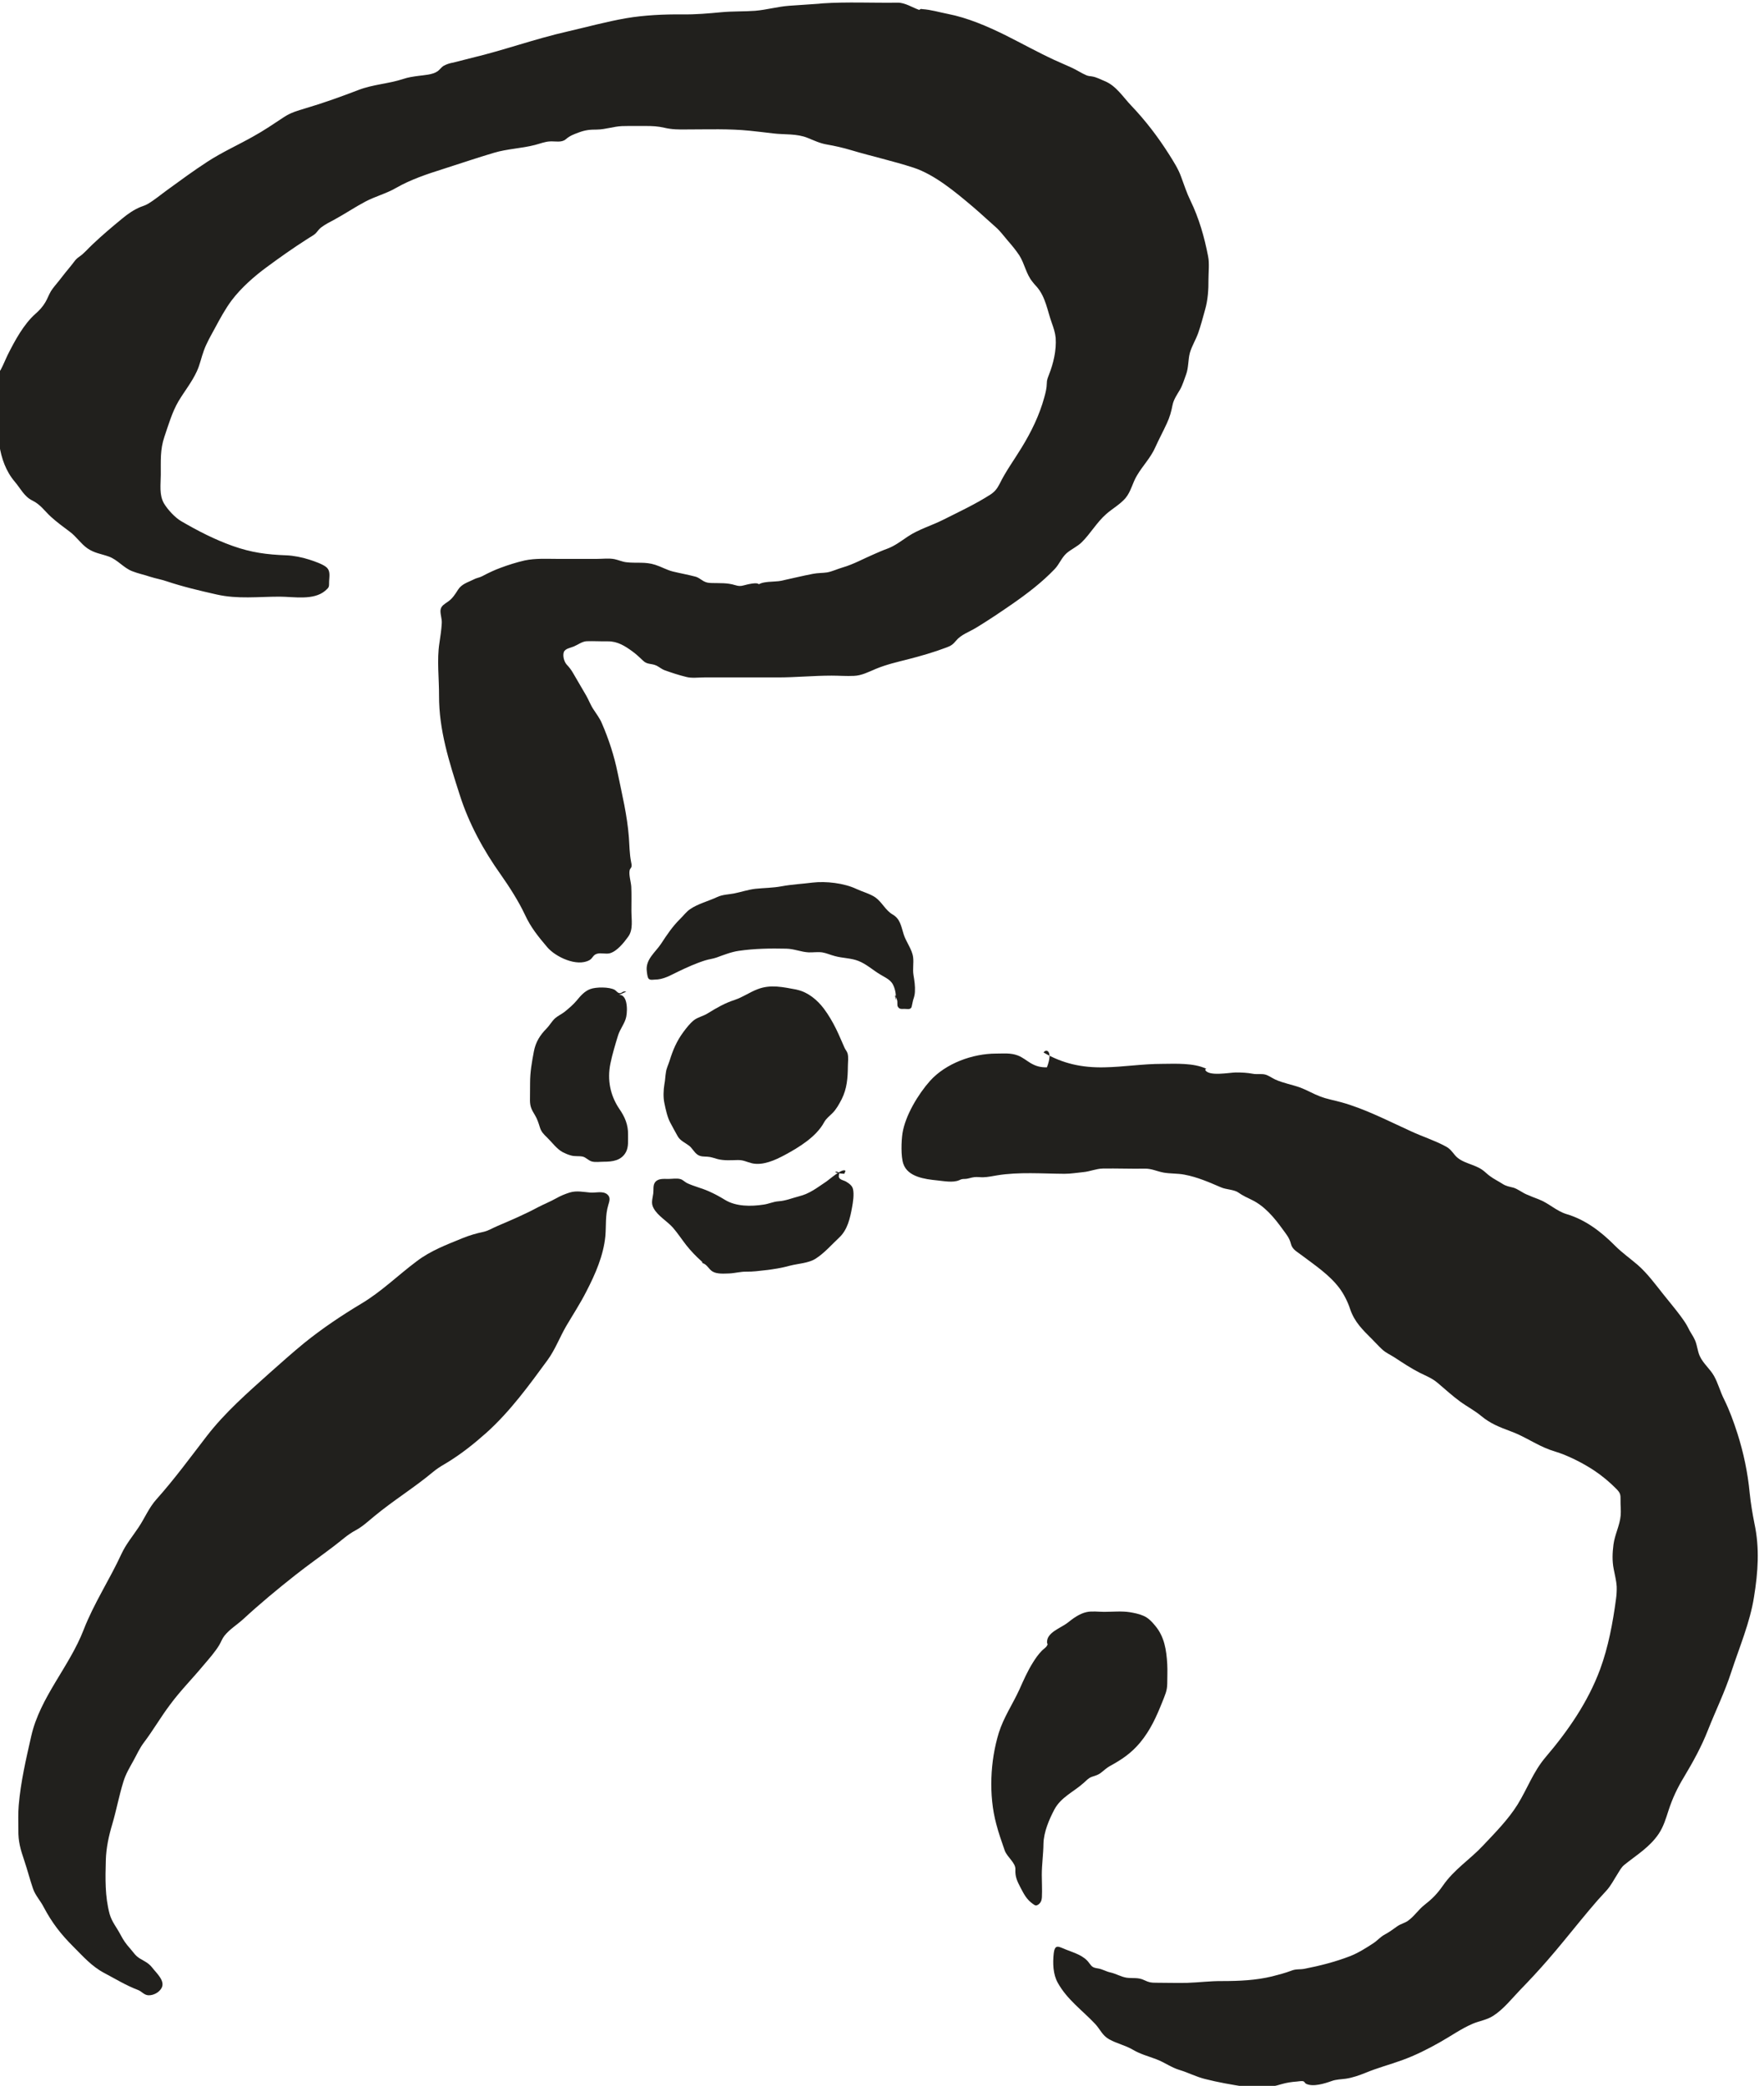 <?xml version="1.0" encoding="UTF-8" standalone="no"?>
<svg
   version="1.1"
   id="svg20"
   sodipodi:docname="notz-g1014.svg"
   width="19.681"
   height="23.269"
   xmlns:inkscape="http://www.inkscape.org/namespaces/inkscape"
   xmlns:sodipodi="http://sodipodi.sourceforge.net/DTD/sodipodi-0.dtd"
   xmlns="http://www.w3.org/2000/svg"
   xmlns:svg="http://www.w3.org/2000/svg">
  <defs
     id="defs24" />
  <sodipodi:namedview
     id="namedview22"
     pagecolor="#ffffff"
     bordercolor="#666666"
     borderopacity="1.0"
     inkscape:pageshadow="2"
     inkscape:pageopacity="0.0"
     inkscape:pagecheckerboard="0" />
  <g
     id="g1014"
     transform="matrix(1.333,0,0,-1.333,-257.72,112.419)">
    <g
       id="g1016"
       clip-path="url(#clipPath1020)">
      <g
         id="g1022"
         transform="translate(197.082,72.096)">
        <path
           d="m 0,0 c 0.118,0.072 0.227,0.159 0.33,0.251 0.199,0.18 0.353,0.393 0.51,0.607 0.063,0.087 0.101,0.189 0.154,0.281 0.057,0.097 0.12,0.193 0.171,0.294 0.074,0.143 0.142,0.298 0.158,0.46 C 1.331,1.985 1.321,2.067 1.348,2.156 1.357,2.186 1.368,2.218 1.341,2.242 1.303,2.276 1.241,2.255 1.196,2.259 1.137,2.264 1.082,2.277 1.024,2.259 0.986,2.247 0.947,2.231 0.912,2.211 0.862,2.183 0.809,2.162 0.757,2.135 0.649,2.077 0.537,2.029 0.424,1.981 0.383,1.964 0.346,1.94 0.303,1.93 0.241,1.917 0.186,1.901 0.127,1.877 -0.007,1.822 -0.139,1.773 -0.256,1.684 -0.413,1.567 -0.55,1.43 -0.72,1.329 -0.885,1.23 -1.046,1.122 -1.196,1.001 -1.295,0.92 -1.391,0.834 -1.487,0.749 -1.673,0.582 -1.859,0.42 -2.013,0.221 -2.15,0.043 -2.284,-0.14 -2.434,-0.308 c -0.064,-0.071 -0.097,-0.156 -0.15,-0.235 -0.049,-0.074 -0.105,-0.14 -0.143,-0.222 -0.1,-0.217 -0.231,-0.414 -0.317,-0.636 -0.119,-0.308 -0.364,-0.563 -0.438,-0.888 -0.044,-0.195 -0.088,-0.381 -0.105,-0.58 -0.006,-0.068 -0.003,-0.136 -0.003,-0.204 -0.002,-0.101 0.019,-0.168 0.05,-0.26 0.026,-0.077 0.046,-0.156 0.072,-0.232 0.02,-0.059 0.062,-0.101 0.09,-0.156 0.07,-0.132 0.143,-0.226 0.248,-0.331 0.083,-0.083 0.155,-0.166 0.26,-0.221 0.093,-0.049 0.18,-0.103 0.28,-0.141 0.033,-0.012 0.052,-0.044 0.09,-0.045 0.041,-0.001 0.086,0.023 0.107,0.058 0.037,0.061 -0.042,0.128 -0.077,0.174 -0.029,0.037 -0.061,0.051 -0.1,0.074 -0.041,0.024 -0.055,0.052 -0.086,0.087 -0.034,0.038 -0.054,0.067 -0.079,0.114 -0.031,0.06 -0.072,0.106 -0.091,0.173 -0.04,0.148 -0.036,0.298 -0.032,0.45 0.003,0.105 0.025,0.205 0.055,0.305 0.034,0.116 0.056,0.236 0.092,0.352 0.02,0.066 0.051,0.116 0.084,0.176 0.029,0.052 0.052,0.106 0.089,0.154 0.077,0.102 0.14,0.212 0.217,0.314 0.085,0.116 0.187,0.218 0.279,0.329 0.046,0.054 0.097,0.111 0.134,0.172 0.015,0.026 0.024,0.053 0.043,0.077 0.043,0.054 0.104,0.091 0.155,0.137 0.142,0.131 0.289,0.253 0.44,0.372 0.105,0.083 0.214,0.159 0.32,0.24 0.064,0.048 0.114,0.097 0.184,0.134 0.056,0.03 0.105,0.076 0.155,0.117 0.158,0.131 0.334,0.239 0.491,0.37 0.031,0.026 0.061,0.045 0.095,0.065 C -0.016,-0.01 -0.008,-0.005 0,0"
           style="fill:#21201d;fill-opacity:1;fill-rule:nonzero;stroke:none"
           id="path1024" />
      </g>
      <g
         id="g1026"
         transform="translate(205.071,67.093)">
        <path
           d="M 0,0 C 0.111,0.04 0.217,0.093 0.319,0.151 0.41,0.202 0.498,0.265 0.594,0.306 0.651,0.33 0.713,0.338 0.765,0.372 0.85,0.426 0.92,0.515 0.989,0.587 c 0.079,0.081 0.156,0.164 0.23,0.249 0.096,0.11 0.187,0.224 0.28,0.337 0.046,0.056 0.092,0.111 0.139,0.165 0.024,0.027 0.048,0.053 0.073,0.08 0.04,0.043 0.065,0.095 0.098,0.146 0.016,0.026 0.03,0.052 0.053,0.071 0.104,0.084 0.212,0.147 0.289,0.261 0.04,0.06 0.06,0.128 0.082,0.196 0.033,0.101 0.074,0.188 0.13,0.28 0.076,0.127 0.146,0.254 0.2,0.392 C 2.628,2.929 2.703,3.08 2.758,3.25 2.825,3.455 2.915,3.665 2.948,3.877 2.982,4.086 2.996,4.286 2.952,4.491 2.935,4.576 2.921,4.661 2.912,4.747 2.896,4.917 2.861,5.084 2.809,5.247 2.777,5.346 2.743,5.44 2.697,5.533 2.665,5.596 2.648,5.665 2.614,5.726 2.58,5.787 2.523,5.83 2.494,5.894 2.475,5.936 2.473,5.982 2.455,6.025 2.439,6.062 2.412,6.096 2.395,6.134 2.379,6.166 2.358,6.195 2.337,6.224 2.289,6.289 2.237,6.35 2.187,6.413 2.122,6.495 2.054,6.587 1.975,6.656 1.912,6.71 1.844,6.758 1.785,6.817 1.668,6.935 1.537,7.035 1.378,7.082 1.293,7.108 1.231,7.173 1.147,7.205 1.113,7.217 1.079,7.232 1.045,7.246 1.009,7.261 0.971,7.292 0.934,7.303 0.899,7.312 0.873,7.315 0.841,7.336 0.807,7.358 0.771,7.375 0.739,7.399 0.717,7.414 0.699,7.434 0.678,7.449 0.607,7.502 0.501,7.506 0.444,7.576 0.42,7.605 0.404,7.629 0.368,7.648 0.276,7.698 0.174,7.73 0.079,7.774 c -0.192,0.087 -0.38,0.186 -0.583,0.243 -0.06,0.017 -0.123,0.027 -0.181,0.05 -0.056,0.021 -0.107,0.052 -0.163,0.073 -0.071,0.026 -0.144,0.037 -0.213,0.069 -0.025,0.012 -0.05,0.03 -0.076,0.039 -0.037,0.011 -0.072,0.001 -0.109,0.008 -0.048,0.009 -0.093,0.011 -0.143,0.011 -0.051,0 -0.233,-0.037 -0.257,0.024 0.003,0.002 0.007,0.005 0.01,0.007 -0.105,0.05 -0.257,0.042 -0.371,0.041 -0.163,0 -0.321,-0.026 -0.482,-0.029 -0.189,-0.004 -0.348,0.031 -0.509,0.124 0.018,0.032 0.083,0.021 0.028,-0.124 -0.053,-0.001 -0.091,0.009 -0.136,0.035 -0.035,0.021 -0.068,0.049 -0.107,0.064 -0.06,0.023 -0.118,0.016 -0.183,0.016 -0.195,0 -0.42,-0.081 -0.553,-0.229 -0.098,-0.11 -0.207,-0.29 -0.23,-0.438 -0.01,-0.067 -0.014,-0.193 0.007,-0.255 0.037,-0.111 0.183,-0.129 0.281,-0.139 0.059,-0.006 0.133,-0.021 0.186,0.001 0.017,0.008 0.024,0.011 0.045,0.011 0.031,0 0.053,0.012 0.083,0.015 0.024,0.003 0.05,-0.002 0.074,-0.001 0.037,0.001 0.08,0.01 0.116,0.016 0.182,0.03 0.378,0.014 0.564,0.013 0.055,0 0.103,0.009 0.157,0.014 0.056,0.005 0.108,0.029 0.164,0.03 0.116,0.002 0.233,-0.003 0.349,-0.001 0.058,0.002 0.104,-0.023 0.16,-0.033 0.058,-0.01 0.116,-0.006 0.173,-0.017 0.108,-0.02 0.206,-0.063 0.306,-0.106 0.045,-0.02 0.111,-0.018 0.148,-0.045 0.035,-0.025 0.071,-0.041 0.11,-0.06 C -1.148,7.149 -1.067,7.052 -0.998,6.956 -0.966,6.912 -0.94,6.883 -0.927,6.83 -0.915,6.784 -0.873,6.765 -0.836,6.736 -0.726,6.653 -0.608,6.575 -0.524,6.465 -0.486,6.415 -0.451,6.346 -0.432,6.286 -0.395,6.178 -0.329,6.115 -0.245,6.031 -0.219,6.005 -0.194,5.977 -0.167,5.952 -0.134,5.92 -0.097,5.906 -0.059,5.881 0.008,5.837 0.076,5.792 0.148,5.755 0.206,5.726 0.254,5.709 0.305,5.665 0.365,5.614 0.423,5.561 0.487,5.514 0.544,5.472 0.61,5.438 0.665,5.392 0.741,5.329 0.815,5.3 0.914,5.263 1.027,5.222 1.127,5.15 1.24,5.109 1.276,5.096 1.313,5.086 1.349,5.072 1.439,5.036 1.528,4.99 1.61,4.936 1.675,4.893 1.741,4.838 1.796,4.782 1.83,4.747 1.832,4.734 1.831,4.686 1.83,4.644 1.836,4.6 1.832,4.559 1.825,4.477 1.783,4.4 1.772,4.317 1.763,4.248 1.76,4.179 1.774,4.11 1.783,4.061 1.796,4.014 1.799,3.965 1.8,3.93 1.798,3.895 1.793,3.86 1.767,3.664 1.729,3.459 1.66,3.272 1.559,2.999 1.391,2.756 1.204,2.537 1.099,2.413 1.053,2.276 0.969,2.14 0.891,2.015 0.782,1.905 0.681,1.798 0.569,1.678 0.439,1.599 0.343,1.46 0.297,1.394 0.256,1.352 0.192,1.302 0.141,1.263 0.103,1.203 0.051,1.167 0.024,1.148 -0.008,1.142 -0.037,1.122 -0.076,1.094 -0.103,1.074 -0.143,1.052 -0.178,1.034 -0.204,1.002 -0.236,0.981 -0.298,0.94 -0.365,0.898 -0.434,0.871 -0.556,0.824 -0.685,0.791 -0.813,0.766 -0.853,0.758 -0.884,0.766 -0.924,0.75 -0.977,0.73 -1.031,0.716 -1.086,0.702 -1.222,0.669 -1.364,0.663 -1.504,0.663 -1.603,0.664 -1.699,0.651 -1.797,0.648 -1.884,0.646 -1.971,0.649 -2.057,0.649 -2.101,0.649 -2.115,0.652 -2.154,0.67 -2.207,0.696 -2.249,0.684 -2.302,0.691 -2.349,0.698 -2.393,0.725 -2.438,0.735 -2.476,0.743 -2.505,0.763 -2.544,0.769 -2.584,0.775 -2.593,0.782 -2.615,0.812 -2.66,0.877 -2.739,0.898 -2.809,0.926 -2.87,0.949 -2.903,0.979 -2.913,0.894 -2.922,0.813 -2.919,0.72 -2.88,0.65 -2.801,0.507 -2.674,0.419 -2.565,0.303 -2.522,0.256 -2.507,0.208 -2.448,0.175 -2.385,0.14 -2.312,0.125 -2.25,0.088 -2.185,0.05 -2.126,0.036 -2.055,0.009 c 0.067,-0.025 0.129,-0.071 0.195,-0.09 0.073,-0.022 0.136,-0.056 0.211,-0.075 0.113,-0.029 0.225,-0.048 0.339,-0.066 0.11,-0.017 0.202,-0.009 0.306,0.023 0.041,0.012 0.083,0.018 0.125,0.021 0.016,0.001 0.041,0.007 0.056,0.002 0.01,-0.004 0.012,-0.015 0.021,-0.02 0.058,-0.03 0.158,0.002 0.214,0.022 0.041,0.015 0.078,0.014 0.121,0.02 0.054,0.008 0.111,0.028 0.161,0.048 0.1,0.042 0.204,0.069 0.306,0.106"
           style="fill:#21201d;fill-opacity:1;fill-rule:nonzero;stroke:none"
           id="path1028" />
      </g>
      <g
         id="g1030"
         transform="translate(202.056,68.437)">
        <path
           d="m 0,0 c 0.002,0.007 0.002,0.015 0.003,0.023 0.003,0.061 -0.001,0.123 -0.001,0.184 0,0.088 0.013,0.173 0.014,0.261 0.002,0.097 0.047,0.203 0.092,0.288 0.055,0.102 0.16,0.146 0.243,0.22 0.022,0.019 0.041,0.042 0.069,0.052 0.033,0.011 0.056,0.016 0.083,0.039 0.023,0.018 0.044,0.038 0.07,0.052 0.097,0.053 0.177,0.106 0.252,0.196 0.087,0.105 0.137,0.218 0.187,0.343 0.021,0.055 0.039,0.088 0.04,0.149 0,0.054 0.003,0.11 0,0.165 C 1.045,2.089 1.029,2.2 0.951,2.293 0.923,2.327 0.891,2.361 0.85,2.377 0.816,2.392 0.775,2.4 0.739,2.406 0.67,2.417 0.594,2.409 0.524,2.409 0.477,2.409 0.423,2.417 0.377,2.407 0.317,2.394 0.262,2.353 0.216,2.316 0.16,2.273 0.042,2.236 0.046,2.153 0.047,2.134 0.057,2.146 0.045,2.125 0.036,2.109 0.012,2.095 0,2.081 -0.028,2.052 -0.051,2.019 -0.072,1.985 -0.117,1.914 -0.151,1.836 -0.185,1.76 -0.242,1.635 -0.317,1.527 -0.358,1.396 -0.43,1.161 -0.444,0.875 -0.379,0.633 c 0.019,-0.074 0.046,-0.15 0.071,-0.222 0.02,-0.055 0.093,-0.103 0.089,-0.159 -0.003,-0.06 0.015,-0.097 0.043,-0.151 0.03,-0.057 0.051,-0.099 0.103,-0.136 0.018,-0.013 0.028,-0.021 0.053,0 0.011,0.01 0.017,0.022 0.02,0.035"
           style="fill:#21201d;fill-opacity:1;fill-rule:nonzero;stroke:none"
           id="path1032" />
      </g>
      <g
         id="g1034"
         transform="translate(197.037,79.259)">
        <path
           d="m 0,0 c -0.007,-0.009 -0.011,-0.02 -0.012,-0.034 -10e-4,-0.035 0.013,-0.069 0.011,-0.104 -0.003,-0.057 -0.012,-0.113 -0.02,-0.168 -0.022,-0.14 -0.002,-0.299 -0.003,-0.44 -0.001,-0.287 0.085,-0.555 0.172,-0.826 0.076,-0.241 0.2,-0.468 0.346,-0.673 0.071,-0.101 0.148,-0.221 0.201,-0.334 0.05,-0.108 0.111,-0.182 0.187,-0.272 0.068,-0.08 0.247,-0.167 0.353,-0.108 0.027,0.015 0.03,0.044 0.062,0.053 0.034,0.011 0.074,-0.005 0.11,0.005 0.059,0.017 0.116,0.088 0.152,0.138 0.044,0.06 0.027,0.143 0.027,0.217 0,0.066 0.002,0.133 -0.001,0.2 -0.002,0.042 -0.023,0.103 -0.013,0.142 0.002,0.009 0.013,0.017 0.015,0.028 C 1.59,-2.163 1.585,-2.147 1.583,-2.134 1.57,-2.067 1.57,-1.999 1.565,-1.931 1.551,-1.747 1.508,-1.572 1.471,-1.392 1.442,-1.249 1.397,-1.111 1.339,-0.977 1.321,-0.934 1.294,-0.9 1.269,-0.861 1.245,-0.826 1.23,-0.784 1.209,-0.747 1.171,-0.682 1.135,-0.62 1.097,-0.555 1.083,-0.53 1.064,-0.506 1.044,-0.485 1.023,-0.461 1.01,-0.414 1.02,-0.382 1.031,-0.351 1.076,-0.346 1.104,-0.334 1.14,-0.319 1.173,-0.292 1.212,-0.29 1.271,-0.288 1.33,-0.292 1.389,-0.291 1.47,-0.29 1.533,-0.33 1.597,-0.377 1.628,-0.4 1.656,-0.426 1.684,-0.453 1.72,-0.488 1.752,-0.473 1.798,-0.495 1.819,-0.506 1.841,-0.524 1.862,-0.532 1.923,-0.554 1.984,-0.574 2.046,-0.589 2.091,-0.601 2.148,-0.593 2.195,-0.593 H 2.369 2.81 c 0.152,0 0.299,0.015 0.452,0.015 0.062,0 0.124,-0.005 0.186,-0.002 0.065,0.002 0.125,0.034 0.185,0.059 0.087,0.036 0.174,0.056 0.265,0.079 0.109,0.028 0.221,0.06 0.326,0.1 0.037,0.013 0.055,0.027 0.079,0.056 0.041,0.051 0.111,0.074 0.167,0.108 0.104,0.063 0.205,0.131 0.306,0.201 0.125,0.087 0.247,0.18 0.353,0.291 0.04,0.042 0.056,0.093 0.099,0.132 C 5.267,0.48 5.317,0.501 5.354,0.537 5.427,0.608 5.481,0.705 5.56,0.774 5.612,0.82 5.675,0.854 5.721,0.907 5.768,0.963 5.78,1.035 5.817,1.096 5.867,1.181 5.931,1.243 5.971,1.333 6.002,1.402 6.037,1.466 6.068,1.534 6.091,1.583 6.105,1.632 6.115,1.685 6.124,1.732 6.153,1.774 6.177,1.814 6.2,1.854 6.213,1.9 6.229,1.943 6.25,2 6.245,2.063 6.26,2.122 6.276,2.179 6.31,2.233 6.33,2.289 6.352,2.352 6.369,2.417 6.387,2.482 6.411,2.563 6.417,2.655 6.416,2.739 6.416,2.8 6.425,2.871 6.413,2.931 6.382,3.092 6.337,3.25 6.265,3.398 6.234,3.461 6.212,3.53 6.187,3.597 6.164,3.662 6.124,3.724 6.087,3.783 5.994,3.93 5.89,4.066 5.771,4.191 5.701,4.264 5.645,4.357 5.549,4.397 5.511,4.412 5.48,4.431 5.439,4.437 5.423,4.439 5.41,4.44 5.395,4.446 5.352,4.464 5.312,4.492 5.269,4.511 5.221,4.533 5.173,4.553 5.125,4.575 4.987,4.639 4.854,4.713 4.718,4.781 4.567,4.856 4.399,4.928 4.234,4.96 4.162,4.974 4.095,4.995 4.021,5 4.01,5.003 4.002,5.001 3.996,4.993 3.938,5.013 3.876,5.055 3.814,5.054 3.604,5.051 3.393,5.062 3.183,5.048 3.174,5.047 3.164,5.046 3.155,5.045 3.072,5.039 2.988,5.034 2.906,5.028 2.81,5.021 2.718,4.994 2.622,4.986 2.528,4.979 2.434,4.983 2.339,4.974 2.231,4.964 2.123,4.954 2.013,4.956 1.859,4.957 1.696,4.95 1.543,4.924 1.376,4.895 1.213,4.85 1.048,4.812 0.779,4.751 0.519,4.656 0.25,4.592 0.199,4.579 0.148,4.566 0.097,4.553 0.067,4.548 0.038,4.539 0.012,4.524 -0.006,4.512 -0.019,4.492 -0.036,4.48 -0.079,4.45 -0.149,4.448 -0.199,4.441 -0.241,4.435 -0.281,4.43 -0.322,4.416 -0.446,4.375 -0.578,4.37 -0.699,4.323 -0.845,4.267 -0.995,4.213 -1.145,4.169 -1.208,4.15 -1.265,4.134 -1.321,4.097 -1.406,4.041 -1.489,3.984 -1.578,3.935 -1.707,3.862 -1.84,3.803 -1.964,3.722 -2.078,3.648 -2.188,3.567 -2.298,3.487 -2.351,3.449 -2.406,3.402 -2.463,3.369 -2.48,3.359 -2.499,3.353 -2.518,3.346 -2.576,3.323 -2.628,3.287 -2.676,3.247 -2.76,3.178 -2.844,3.107 -2.923,3.032 -2.96,2.998 -2.995,2.955 -3.035,2.928 -3.067,2.907 -3.079,2.883 -3.103,2.854 -3.137,2.813 -3.171,2.771 -3.203,2.729 -3.226,2.699 -3.252,2.672 -3.272,2.64 -3.29,2.61 -3.301,2.577 -3.319,2.547 -3.341,2.509 -3.37,2.478 -3.403,2.449 -3.501,2.362 -3.575,2.224 -3.633,2.109 -3.653,2.068 -3.67,2.024 -3.692,1.983 -3.709,1.952 -3.74,1.922 -3.746,1.886 -3.751,1.859 -3.739,1.835 -3.732,1.81 -3.708,1.719 -3.719,1.615 -3.717,1.522 -3.716,1.465 -3.712,1.408 -3.704,1.351 -3.687,1.24 -3.649,1.132 -3.575,1.045 -3.527,0.989 -3.496,0.92 -3.427,0.887 c 0.067,-0.033 0.1,-0.085 0.154,-0.135 0.052,-0.047 0.104,-0.085 0.159,-0.126 0.054,-0.04 0.091,-0.099 0.146,-0.138 0.059,-0.041 0.114,-0.046 0.179,-0.069 0.074,-0.026 0.124,-0.095 0.197,-0.123 0.048,-0.019 0.102,-0.03 0.152,-0.047 0.044,-0.014 0.091,-0.022 0.135,-0.037 0.138,-0.046 0.278,-0.079 0.42,-0.111 0.177,-0.04 0.347,-0.018 0.526,-0.018 0.118,0 0.285,-0.034 0.383,0.05 0.035,0.031 0.031,0.03 0.032,0.079 0.002,0.04 0.011,0.084 -0.018,0.113 -0.027,0.028 -0.11,0.056 -0.148,0.068 -0.058,0.019 -0.133,0.034 -0.193,0.036 -0.162,0.006 -0.292,0.023 -0.447,0.078 -0.152,0.054 -0.292,0.126 -0.431,0.207 -0.051,0.029 -0.114,0.097 -0.145,0.149 -0.042,0.072 -0.027,0.161 -0.027,0.24 0.001,0.116 -0.007,0.209 0.031,0.32 0.033,0.097 0.065,0.207 0.117,0.295 0.05,0.084 0.112,0.16 0.153,0.249 0.027,0.057 0.038,0.118 0.06,0.177 0.023,0.063 0.058,0.123 0.09,0.182 0.043,0.08 0.087,0.162 0.141,0.235 0.079,0.105 0.19,0.203 0.295,0.28 0.111,0.082 0.223,0.161 0.339,0.235 0.023,0.016 0.052,0.029 0.072,0.049 0.015,0.016 0.025,0.033 0.043,0.047 0.035,0.027 0.076,0.047 0.115,0.068 0.086,0.047 0.169,0.103 0.256,0.149 0.083,0.044 0.175,0.067 0.256,0.114 0.124,0.071 0.259,0.116 0.395,0.159 0.142,0.045 0.284,0.094 0.427,0.136 0.111,0.033 0.229,0.036 0.341,0.065 0.044,0.011 0.083,0.028 0.128,0.03 0.045,0.002 0.096,-0.012 0.131,0.018 0.035,0.03 0.066,0.041 0.109,0.057 0.057,0.021 0.094,0.024 0.152,0.024 0.071,10e-4 0.139,0.026 0.209,0.029 0.066,0.002 0.131,0 0.197,0.001 C 1.76,4.022 1.808,4.02 1.863,4.007 1.927,3.992 1.985,3.992 2.05,3.993 2.226,3.993 2.404,4 2.579,3.982 2.643,3.975 2.707,3.968 2.771,3.96 2.869,3.948 2.969,3.96 3.062,3.922 3.117,3.9 3.163,3.877 3.222,3.867 3.291,3.855 3.357,3.84 3.424,3.82 3.598,3.768 3.776,3.729 3.948,3.673 4.127,3.614 4.303,3.465 4.444,3.346 4.509,3.291 4.571,3.232 4.635,3.176 4.674,3.142 4.701,3.103 4.734,3.065 4.769,3.025 4.804,2.983 4.833,2.939 4.878,2.868 4.889,2.784 4.943,2.718 4.954,2.703 4.966,2.69 4.979,2.676 5.054,2.59 5.068,2.474 5.106,2.37 5.12,2.331 5.133,2.292 5.137,2.249 5.144,2.143 5.119,2.037 5.08,1.938 5.07,1.911 5.063,1.896 5.063,1.869 5.062,1.827 5.053,1.791 5.042,1.751 5.001,1.601 4.933,1.462 4.852,1.33 4.79,1.228 4.719,1.132 4.667,1.025 4.648,0.988 4.627,0.961 4.592,0.938 4.466,0.857 4.33,0.794 4.197,0.727 4.1,0.678 3.991,0.647 3.901,0.587 3.844,0.549 3.792,0.508 3.727,0.484 3.69,0.471 3.655,0.455 3.618,0.439 3.531,0.402 3.444,0.353 3.353,0.327 3.311,0.315 3.268,0.294 3.225,0.286 3.186,0.28 3.146,0.282 3.106,0.274 3.017,0.257 2.928,0.235 2.84,0.216 2.787,0.204 2.671,0.217 2.635,0.172 2.644,0.169 2.661,0.171 2.654,0.185 2.641,0.208 2.551,0.184 2.525,0.177 2.499,0.17 2.482,0.171 2.456,0.179 2.388,0.2 2.331,0.195 2.261,0.197 2.233,0.198 2.215,0.199 2.19,0.213 2.163,0.228 2.148,0.245 2.116,0.252 2.055,0.268 1.992,0.279 1.931,0.294 1.881,0.307 1.837,0.333 1.787,0.349 1.703,0.377 1.629,0.361 1.544,0.371 1.509,0.375 1.478,0.39 1.444,0.397 1.397,0.406 1.345,0.399 1.297,0.399 c -0.11,0 -0.219,0 -0.329,0 C 0.876,0.399 0.784,0.405 0.693,0.386 0.627,0.371 0.554,0.348 0.49,0.324 0.438,0.305 0.386,0.28 0.337,0.254 0.312,0.241 0.289,0.24 0.264,0.226 0.218,0.203 0.165,0.189 0.135,0.141 0.112,0.105 0.091,0.071 0.056,0.045 0.036,0.03 0.013,0.018 0,0"
           style="fill:#21201d;fill-opacity:1;fill-rule:nonzero;stroke:none"
           id="path1036" />
      </g>
      <g
         id="g1038"
         transform="translate(200.01,76.052)">
        <path
           d="m 0,0 c -0.002,0 -0.005,0.001 -0.007,0.002 -0.109,0.02 -0.215,0.045 -0.323,0.003 -0.067,-0.025 -0.124,-0.067 -0.193,-0.09 -0.081,-0.026 -0.152,-0.067 -0.223,-0.111 -0.037,-0.024 -0.082,-0.032 -0.117,-0.058 -0.035,-0.028 -0.064,-0.066 -0.09,-0.101 -0.055,-0.075 -0.087,-0.15 -0.114,-0.238 -0.01,-0.032 -0.027,-0.065 -0.031,-0.098 -0.006,-0.034 -0.006,-0.067 -0.013,-0.101 -0.008,-0.048 -0.01,-0.109 0,-0.156 0.011,-0.053 0.025,-0.12 0.051,-0.167 0.02,-0.036 0.039,-0.074 0.06,-0.11 0.022,-0.039 0.062,-0.054 0.096,-0.08 0.027,-0.021 0.043,-0.057 0.072,-0.076 0.027,-0.017 0.053,-0.014 0.082,-0.016 0.031,-0.002 0.055,-0.012 0.085,-0.02 0.055,-0.014 0.112,-0.009 0.168,-0.008 0.049,0.001 0.073,-0.016 0.119,-0.027 0.092,-0.021 0.196,0.027 0.276,0.07 0.117,0.063 0.263,0.152 0.328,0.273 0.019,0.034 0.044,0.05 0.071,0.078 0.032,0.032 0.055,0.075 0.076,0.115 0.045,0.09 0.051,0.178 0.052,0.276 0,0.034 0.007,0.075 -0.003,0.109 C 0.416,-0.513 0.403,-0.5 0.396,-0.483 0.373,-0.432 0.352,-0.38 0.327,-0.329 0.298,-0.27 0.263,-0.21 0.224,-0.158 0.169,-0.085 0.091,-0.02 0,0"
           style="fill:#21201d;fill-opacity:1;fill-rule:nonzero;stroke:none"
           id="path1040" />
      </g>
      <g
         id="g1042"
         transform="translate(200.837,75.964)">
        <path
           d="M 0,0 C 0,0.029 0,0.054 -0.007,0.083 -0.026,0.162 -0.061,0.175 -0.128,0.214 -0.19,0.25 -0.246,0.303 -0.313,0.329 -0.375,0.354 -0.446,0.352 -0.511,0.37 -0.547,0.379 -0.58,0.395 -0.617,0.401 -0.655,0.406 -0.692,0.4 -0.73,0.401 -0.794,0.404 -0.852,0.431 -0.918,0.432 -1.05,0.435 -1.183,0.433 -1.314,0.414 -1.378,0.405 -1.44,0.38 -1.501,0.358 -1.532,0.347 -1.564,0.344 -1.596,0.334 -1.673,0.31 -1.75,0.275 -1.823,0.24 -1.888,0.209 -1.945,0.173 -2.02,0.173 -2.039,0.172 -2.056,0.168 -2.069,0.18 -2.08,0.191 -2.083,0.227 -2.085,0.243 c -0.013,0.099 0.072,0.158 0.12,0.231 0.047,0.072 0.095,0.144 0.158,0.206 0.026,0.025 0.052,0.06 0.082,0.081 0.065,0.046 0.157,0.069 0.229,0.103 0.045,0.021 0.092,0.021 0.141,0.03 0.06,0.012 0.118,0.032 0.178,0.039 0.075,0.008 0.145,0.007 0.22,0.021 0.086,0.016 0.173,0.02 0.259,0.031 0.113,0.013 0.263,-0.004 0.367,-0.053 C -0.28,0.908 -0.217,0.892 -0.172,0.861 -0.117,0.822 -0.087,0.753 -0.029,0.719 0.037,0.681 0.043,0.621 0.065,0.552 0.085,0.488 0.136,0.426 0.144,0.36 0.15,0.311 0.139,0.261 0.147,0.212 0.155,0.164 0.162,0.119 0.159,0.07 0.158,0.046 0.152,0.025 0.144,0.002 0.142,-0.002 0.133,-0.053 0.13,-0.059 0.119,-0.08 0.095,-0.072 0.072,-0.072 0.045,-0.072 0.029,-0.077 0.015,-0.051 0.01,-0.041 0.014,-0.015 0.011,-0.003 0.008,0.011 0,0.026 -0.003,0.041 -0.007,0.041 -0.01,0.042 0,0"
           style="fill:#21201d;fill-opacity:1;fill-rule:nonzero;stroke:none"
           id="path1044" />
      </g>
      <g
         id="g1046"
         transform="translate(200.405,74.512)">
        <path
           d="m 0,0 c 0.003,0.008 0.007,0.016 0.01,0.024 -0.022,0.03 -0.141,-0.077 -0.159,-0.088 -0.08,-0.053 -0.139,-0.102 -0.232,-0.125 -0.058,-0.015 -0.109,-0.037 -0.169,-0.041 -0.045,-0.003 -0.082,-0.022 -0.126,-0.028 -0.105,-0.016 -0.23,-0.017 -0.323,0.04 -0.044,0.027 -0.088,0.051 -0.136,0.072 -0.058,0.026 -0.124,0.041 -0.181,0.068 -0.02,0.01 -0.036,0.029 -0.057,0.034 -0.029,0.008 -0.07,0.001 -0.1,0.001 -0.037,0 -0.084,0.006 -0.11,-0.027 -0.02,-0.025 -0.012,-0.065 -0.016,-0.095 -0.006,-0.047 -0.021,-0.08 0.003,-0.123 0.035,-0.065 0.112,-0.107 0.161,-0.162 0.04,-0.046 0.074,-0.098 0.112,-0.147 0.039,-0.049 0.08,-0.092 0.127,-0.134 0.005,-0.005 0.01,-0.008 0.008,-0.016 0.039,-0.01 0.052,-0.05 0.084,-0.07 0.038,-0.024 0.1,-0.018 0.141,-0.017 0.049,0.002 0.095,0.016 0.144,0.015 0.053,-0.001 0.104,0.006 0.157,0.012 0.07,0.008 0.139,0.019 0.207,0.038 0.069,0.018 0.153,0.02 0.214,0.058 0.074,0.047 0.134,0.117 0.198,0.177 0.07,0.065 0.091,0.161 0.108,0.253 0.008,0.043 0.018,0.109 0.008,0.152 -0.006,0.03 -0.034,0.049 -0.059,0.064 -0.019,0.011 -0.051,0.014 -0.059,0.036 -0.006,0.019 0.014,0.034 -0.011,0.045 C -0.077,0.024 -0.102,0.006 0,0"
           style="fill:#21201d;fill-opacity:1;fill-rule:nonzero;stroke:none"
           id="path1048" />
      </g>
      <g
         id="g1050"
         transform="translate(198.58,76.036)">
        <path
           d="m 0,0 c -0.033,0.009 -0.034,-0.015 -0.057,-0.012 -0.015,0.001 -0.027,0.02 -0.039,0.027 -0.045,0.026 -0.157,0.025 -0.205,0.007 -0.047,-0.017 -0.082,-0.057 -0.113,-0.095 -0.03,-0.036 -0.068,-0.068 -0.104,-0.097 -0.025,-0.019 -0.054,-0.032 -0.077,-0.052 -0.028,-0.025 -0.046,-0.06 -0.072,-0.086 -0.055,-0.056 -0.091,-0.113 -0.106,-0.191 -0.017,-0.09 -0.032,-0.173 -0.032,-0.265 0,-0.049 -0.001,-0.099 -0.001,-0.148 0.001,-0.052 0.015,-0.077 0.041,-0.12 0.021,-0.035 0.03,-0.065 0.042,-0.103 0.011,-0.038 0.034,-0.06 0.062,-0.087 0.04,-0.039 0.079,-0.094 0.129,-0.121 0.02,-0.01 0.042,-0.02 0.064,-0.026 0.036,-0.012 0.068,-0.004 0.103,-0.011 0.029,-0.007 0.048,-0.033 0.077,-0.041 0.03,-0.008 0.069,-0.002 0.1,-0.002 0.073,0 0.147,0.009 0.186,0.082 0.023,0.045 0.016,0.099 0.017,0.147 0.001,0.081 -0.027,0.147 -0.073,0.213 -0.077,0.114 -0.102,0.244 -0.075,0.378 0.016,0.078 0.04,0.158 0.064,0.236 0.016,0.054 0.059,0.104 0.069,0.158 0.012,0.058 0.012,0.212 -0.084,0.178 C -0.085,-0.035 -0.085,-0.039 0,0"
           style="fill:#21201d;fill-opacity:1;fill-rule:nonzero;stroke:none"
           id="path1052" />
      </g>
    </g>
  </g>
</svg>

